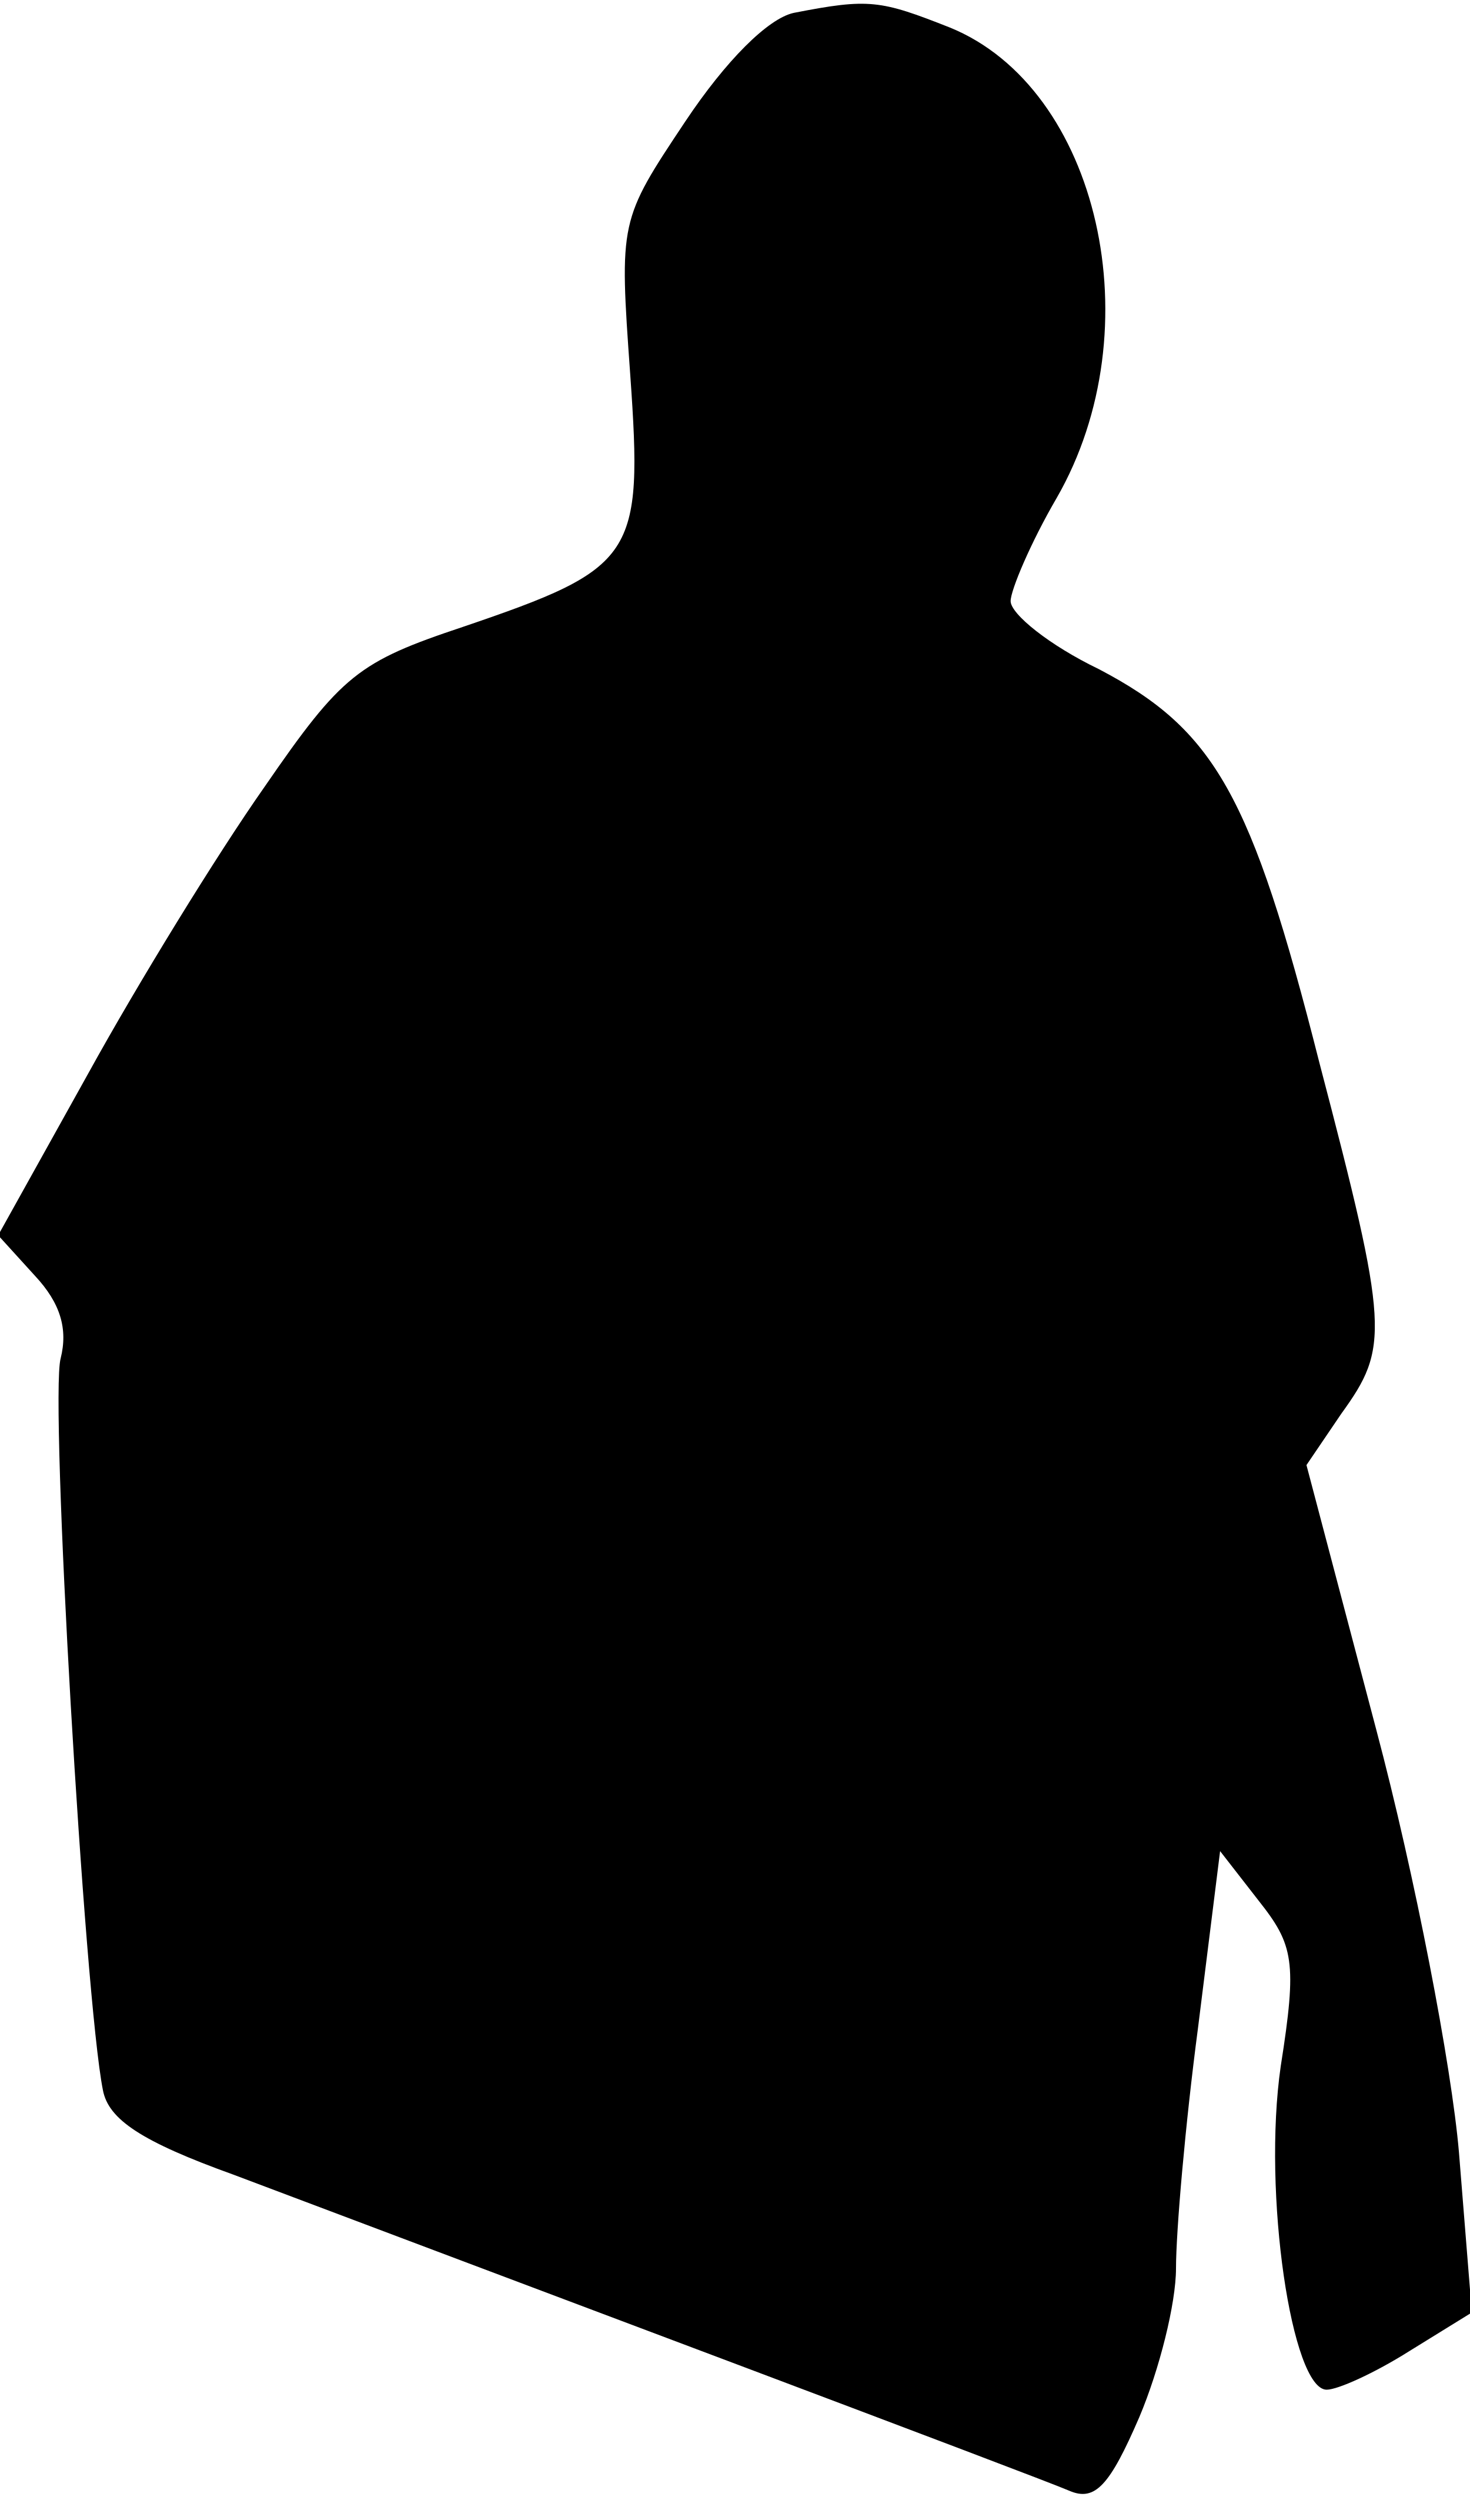<?xml version="1.0" standalone="no"?>
<!DOCTYPE svg PUBLIC "-//W3C//DTD SVG 20010904//EN"
 "http://www.w3.org/TR/2001/REC-SVG-20010904/DTD/svg10.dtd">
<svg version="1.0" xmlns="http://www.w3.org/2000/svg"
 width="80pt" height="136pt" viewBox="0 0 80 136"
 preserveAspectRatio="xMidYMid meet">
<g transform="translate(0,136) scale(0.1,-0.1)"
fill="#000000" stroke="none">
<path fill="#000000" stroke="none" d="M432 1353 c-14 -3 -37 -26 -59 -59 -36
-54 -36 -54 -30 -138 7 -99 3 -105 -91 -137 -57 -19 -66 -26 -108 -87 -26 -37
-69 -107 -96 -156 l-49 -88 20 -22 c14 -15 18 -29 14 -45 -6 -22 13 -348 23
-398 3 -16 21 -28 71 -46 143 -54 439 -165 455 -172 14 -6 22 3 38 40 11 26
20 62 20 81 0 20 5 78 12 131 l12 96 21 -27 c19 -24 21 -33 12 -90 -10 -69 6
-176 25 -176 6 0 26 9 45 21 l34 21 -7 87 c-4 47 -24 151 -45 230 l-38 144 19
28 c26 36 26 46 -12 191 -37 146 -57 181 -120 214 -27 13 -48 30 -48 37 0 6
11 32 25 56 53 92 23 223 -58 256 -38 15 -44 16 -85 8z"/>
</g>
</svg>
